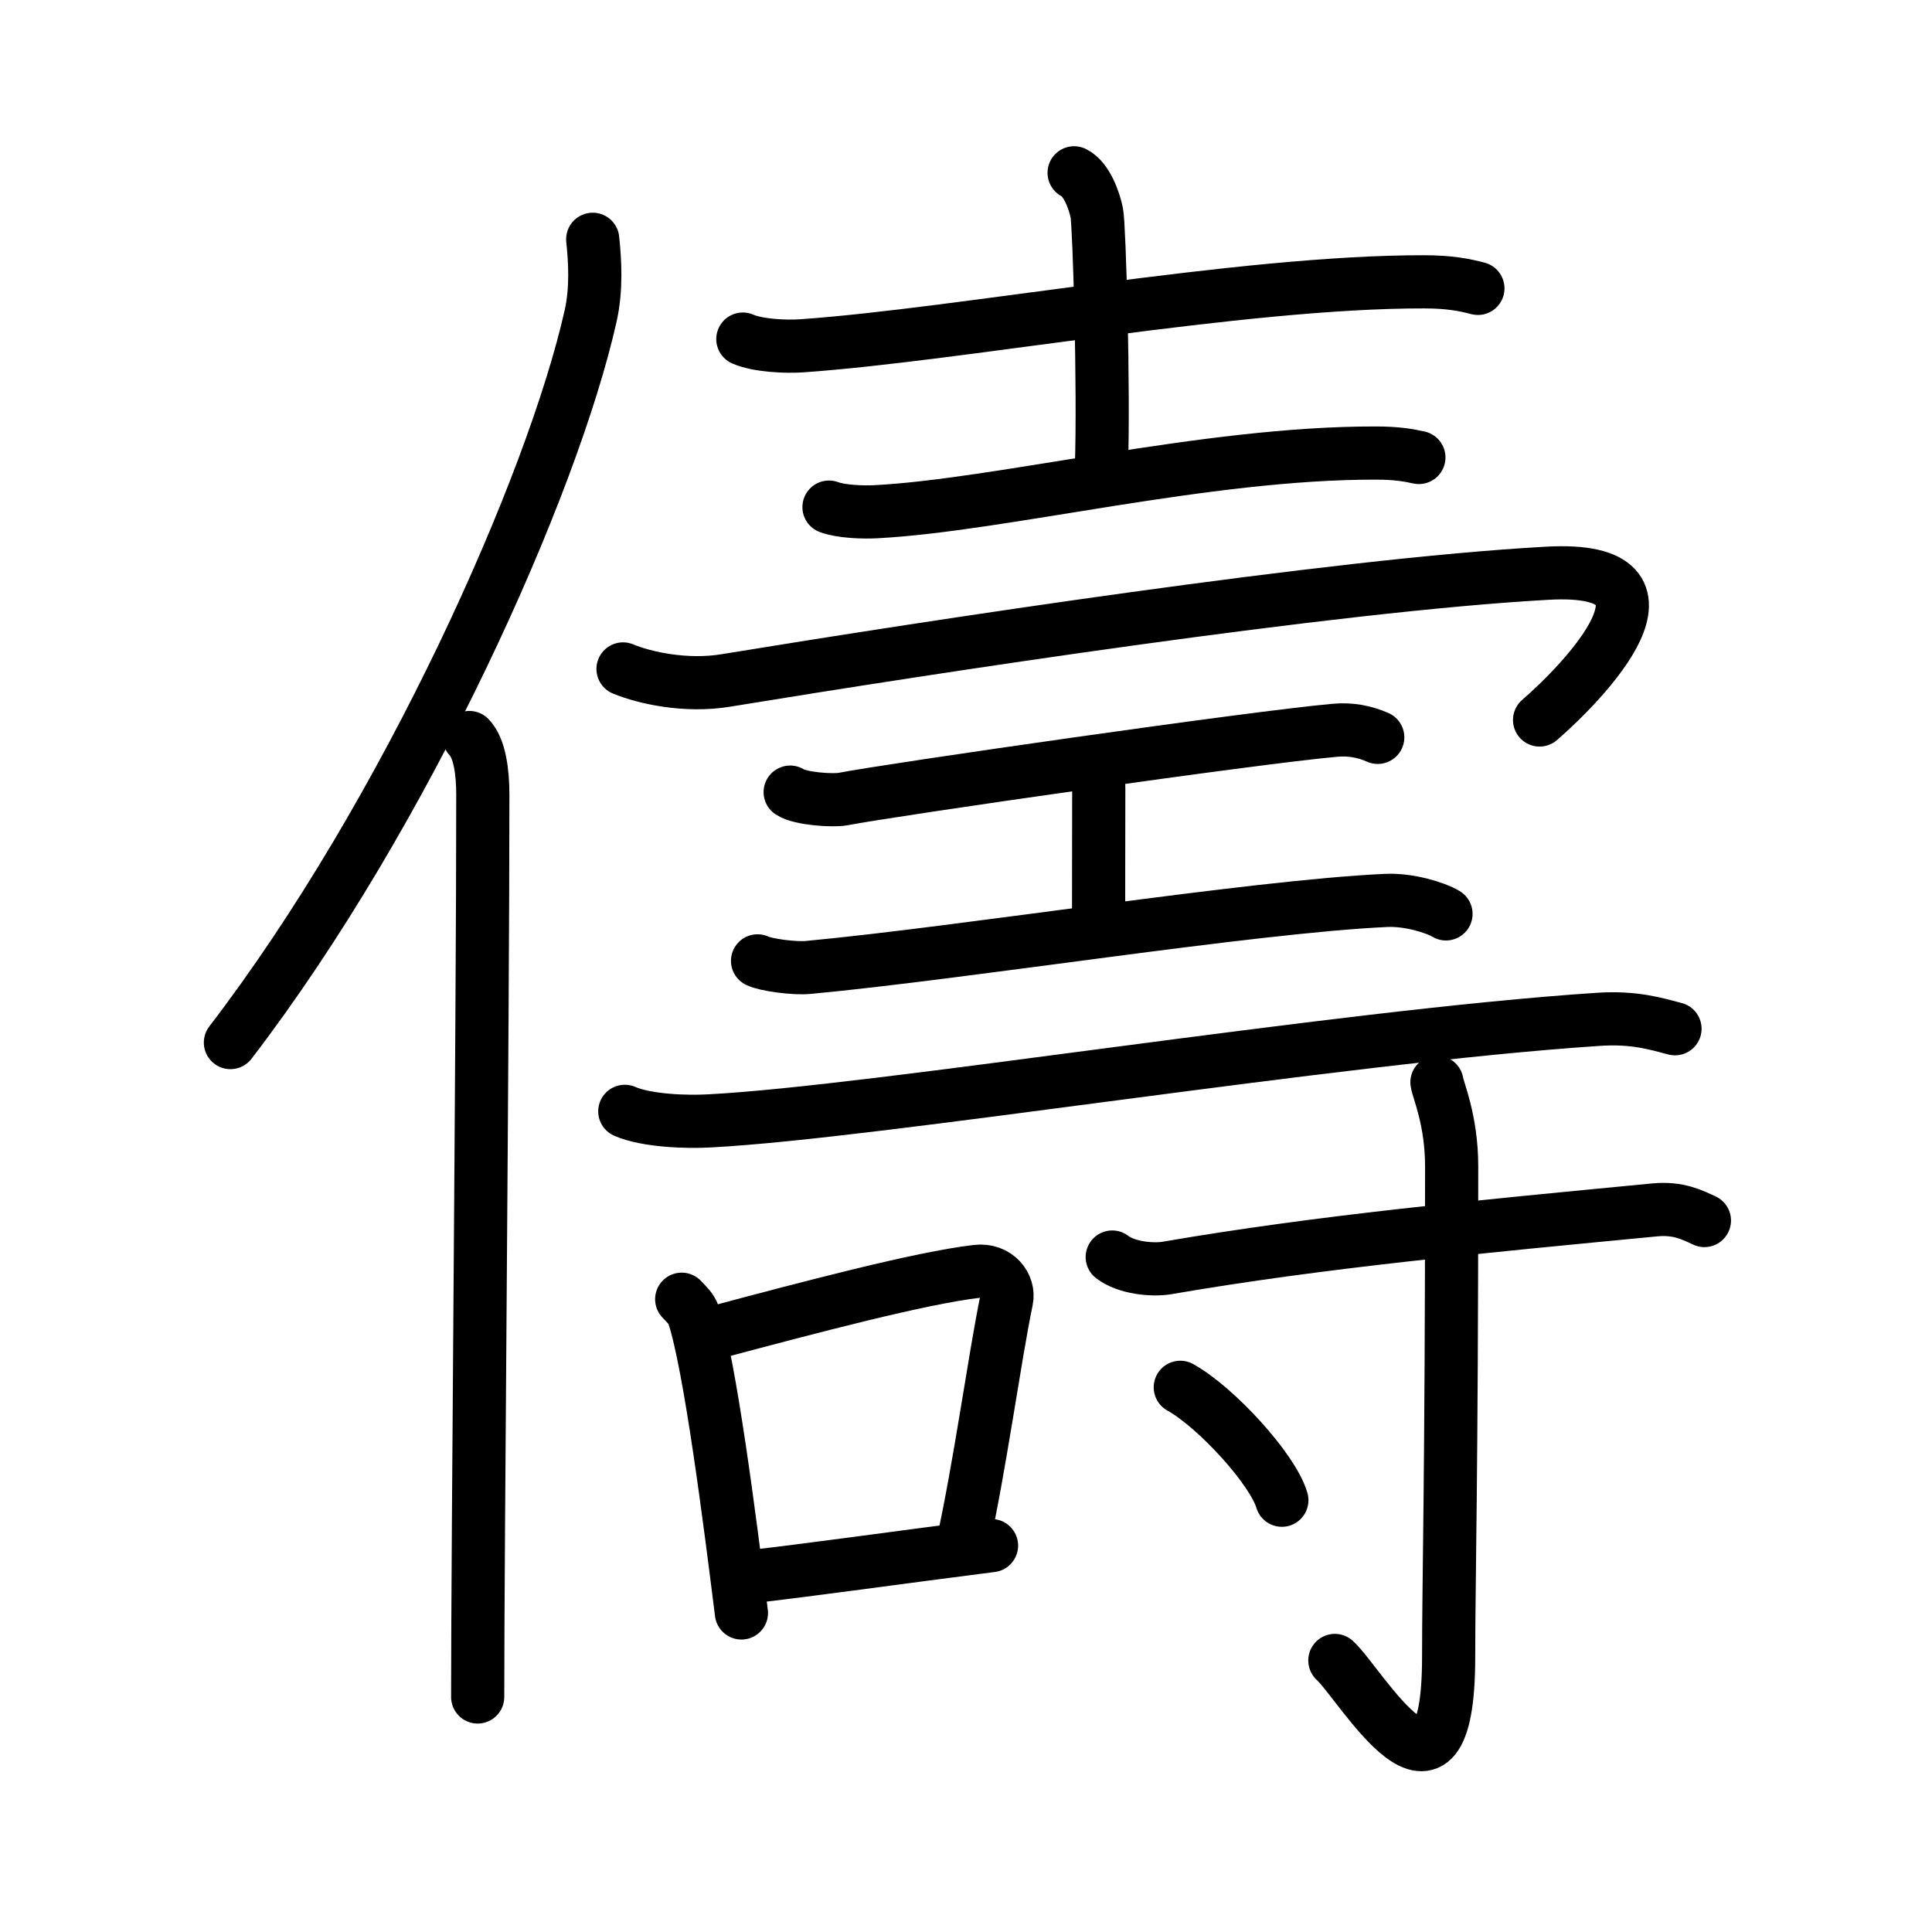 <svg xmlns="http://www.w3.org/2000/svg" width="109" height="109" viewBox="0 0 109 109"><g xmlns:kvg="http://kanjivg.tagaini.net" id="kvg:StrokePaths_05114" style="fill:none;stroke:#000000;stroke-width:3;stroke-linecap:round;stroke-linejoin:round;"><g id="kvg:05114" kvg:element="&#20756;"><g id="kvg:05114-g1" kvg:element="&#20155;" kvg:variant="true" kvg:original="&#20154;" kvg:position="left" kvg:radical="general"><path id="kvg:05114-s1" kvg:type="&#12754;" d="M33.44,13.5c0.13,1.23,0.22,2.78-0.11,4.29C31.19,27.36,22.94,45.86,13,58.82"/><path id="kvg:05114-s2" kvg:type="&#12753;" d="M26.48,41.61c0.59,0.61,0.76,1.97,0.76,3.23c0,13.02-0.29,42.15-0.29,50.9"/></g><g id="kvg:05114-g2" kvg:element="&#22781;" kvg:position="right"><g id="kvg:05114-g3" kvg:element="&#22763;" kvg:position="top"><path id="kvg:05114-s3" kvg:type="&#12752;" d="M41.91,19.13c0.87,0.38,2.45,0.44,3.32,0.38c9.01-0.63,24.81-3.63,35.12-3.61c1.44,0,2.31,0.18,3.03,0.37"/><path id="kvg:05114-s4" kvg:type="&#12753;a" d="M60.6,9.75c0.71,0.35,1.14,1.57,1.28,2.27s0.41,9.97,0.26,14.34"/><path id="kvg:05114-s5" kvg:type="&#12752;" d="M46.77,28.61c0.69,0.26,1.95,0.3,2.65,0.26c7.09-0.37,18.58-3.33,28.21-3.31c1.15,0,1.84,0.12,2.42,0.25"/></g><g id="kvg:05114-g4" kvg:position="bottom"><path id="kvg:05114-s6" kvg:type="&#12758;" d="M35.15,37.74c1.23,0.51,3.55,1.02,5.8,0.65C52.5,36.5,75.25,33,87.32,32.34c8.44-0.46,1.99,6.16-0.46,8.28"/><g id="kvg:05114-g5" kvg:element="&#24037;"><path id="kvg:05114-s7" kvg:type="&#12752;" d="M44.58,44.69c0.57,0.38,2.42,0.5,2.99,0.39c2.67-0.52,23.28-3.49,27.76-3.88c0.88-0.08,1.67,0.08,2.4,0.4"/><path id="kvg:05114-s8" kvg:type="&#12753;a" d="M61.59,43.04c0.4,0.62,0.4,0.99,0.4,1.48c0,3.46-0.01,2.06-0.01,8"/><path id="kvg:05114-s9" kvg:type="&#12752;" d="M42.74,54.21c0.46,0.23,2.09,0.45,2.87,0.37c8.88-0.83,24.98-3.43,32.6-3.78c1.25-0.06,2.75,0.39,3.37,0.76"/></g><g id="kvg:05114-g6" kvg:element="&#19968;"><path id="kvg:05114-s10" kvg:type="&#12752;" d="M35.25,62.7c1.24,0.54,3.51,0.61,4.75,0.54c9.5-0.49,35.25-4.74,50.16-5.73c2.06-0.14,3.3,0.26,4.34,0.53"/></g><g id="kvg:05114-g7" kvg:element="&#21475;" kvg:position="left"><path id="kvg:05114-s11" kvg:type="&#12753;" d="M38.46,73.3c0.27,0.29,0.55,0.53,0.67,0.89c0.94,2.85,2.06,11.7,2.7,16.81"/><path id="kvg:05114-s12" kvg:type="&#12757;b" d="M40.15,75.23c5.54-1.48,11.78-3.13,14.95-3.5c1.16-0.14,1.86,0.81,1.69,1.61c-0.69,3.33-1.49,9.34-2.51,13.94"/><path id="kvg:05114-s13" kvg:type="&#12752;b" d="M41.96,89c3.73-0.42,8.86-1.15,13.98-1.8"/></g><g id="kvg:05114-g8" kvg:element="&#23544;" kvg:position="right"><path id="kvg:05114-s14" kvg:type="&#12752;" d="M62.75,70.92c0.8,0.62,2.26,0.75,3.07,0.62c8.75-1.51,17.78-2.34,27.54-3.28c1.33-0.13,2.13,0.29,2.8,0.6"/><path id="kvg:05114-s15" kvg:type="&#12762;" d="M81.07,61.06c0.05,0.41,0.83,2.13,0.83,4.74c0,17.51-0.17,23.42-0.17,27.67c0,10.33-4.96,1.53-6.42,0.21"/><path id="kvg:05114-s16" kvg:type="&#12756;" d="M66.59,78.27c2.02,1.12,5.22,4.62,5.73,6.37"/></g></g></g></g></g></svg>